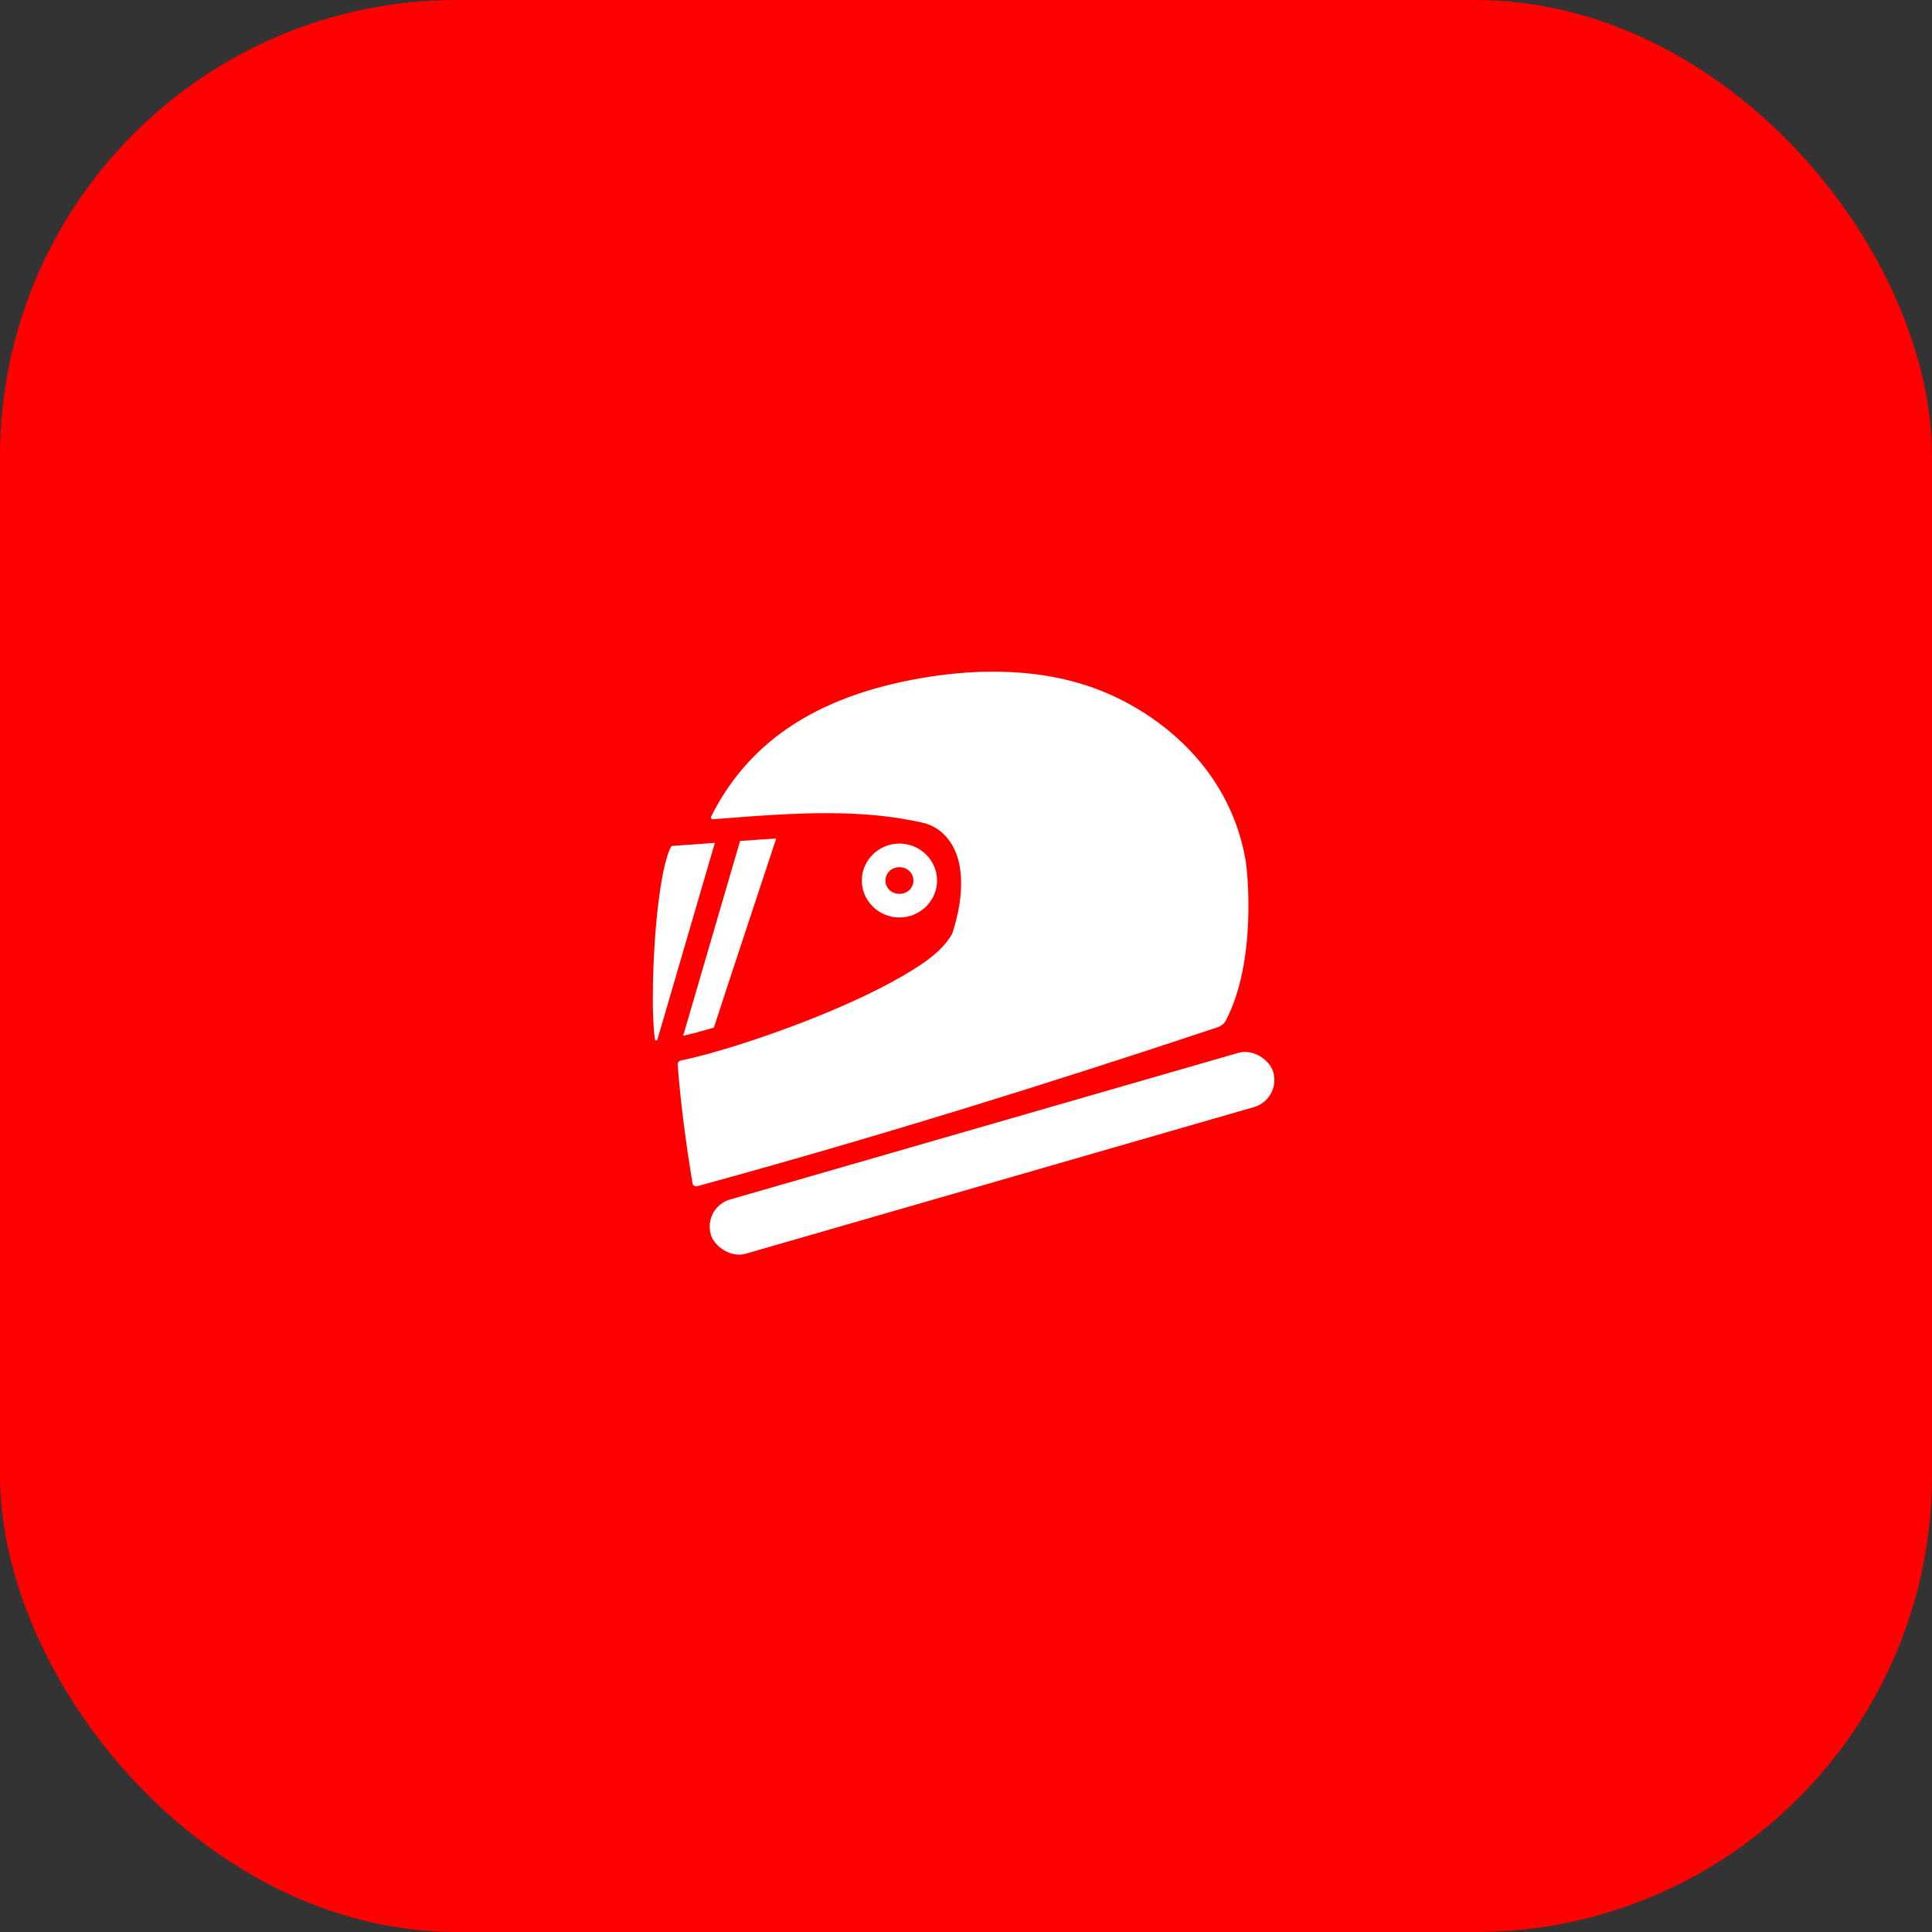 <svg width="512" height="512" viewBox="0 0 512 512" fill="none" xmlns="http://www.w3.org/2000/svg">
<rect x="0" y="0" width="512" height="512" fill="#333333" stroke="none"/>
<rect width="512" height="512" rx="121" fill="#FF0000"/>
<path d="M262.858 178.001C256.613 178.024 250.406 178.639 244.451 179.652C214.685 184.718 197.726 197.89 188.458 216.397C188.285 216.742 188.556 217.142 188.941 217.112C199.507 216.286 209.929 215.433 220.08 215.496C228.473 215.548 236.68 216.226 244.631 218.061C249.904 219.279 253.211 223.855 254.239 229.107C255.268 234.358 254.538 240.564 252.48 247.049L252.38 247.364L252.217 247.651C249.516 252.399 243.773 256.178 236.453 260.179C229.132 264.18 220.201 268.077 211.299 271.465C202.398 274.854 193.545 277.723 186.388 279.622C184.213 280.2 182.207 280.681 180.384 281.066C179.89 281.17 179.547 281.621 179.585 282.123C180.366 292.337 181.759 302.889 183.518 313.557C183.614 314.141 184.196 314.513 184.767 314.357C232.631 301.264 278.242 287.039 322.709 272.227C323.631 271.92 324.416 271.293 324.868 270.433C333.029 254.899 330.684 231.198 330.044 227.642C325.893 204.59 308.848 190.384 293.424 183.729C283.785 179.57 273.267 177.962 262.858 178.001ZM205.705 222.229C202.552 222.407 199.348 222.632 196.123 222.869L181.038 274.499C182.215 274.224 183.452 273.92 184.78 273.568C186.254 273.174 187.723 272.761 189.187 272.331C192.675 261.517 204.257 226.592 205.705 222.229ZM189.451 223.365C185.669 223.652 181.855 223.94 177.998 224.19C177.886 224.345 177.749 224.519 177.539 224.979C176.989 226.179 176.364 228.257 175.829 230.799C174.759 235.885 173.96 242.886 173.496 249.899C173.032 256.912 172.894 263.973 173.081 269.244C173.174 271.879 173.356 274.084 173.582 275.495C173.599 275.601 173.61 275.604 173.628 275.7C173.788 275.697 173.987 275.685 174.166 275.678L189.451 223.365ZM238.357 223.55C232.929 223.55 228.382 227.929 228.382 233.348C228.382 238.768 232.929 243.148 238.357 243.148C243.785 243.148 248.332 238.768 248.332 233.348C248.332 227.929 243.785 223.55 238.357 223.55ZM238.357 229.815C240.487 229.815 242.067 231.405 242.067 233.348C242.067 235.293 240.487 236.883 238.357 236.883C236.227 236.883 234.647 235.292 234.647 233.348C234.647 231.405 236.227 229.815 238.357 229.815Z" fill="white"/>
<rect x="186.291" y="319.952" width="155.147" height="14.954" rx="7.477" transform="rotate(-16.093 186.291 319.952)" fill="white"/>
</svg>
